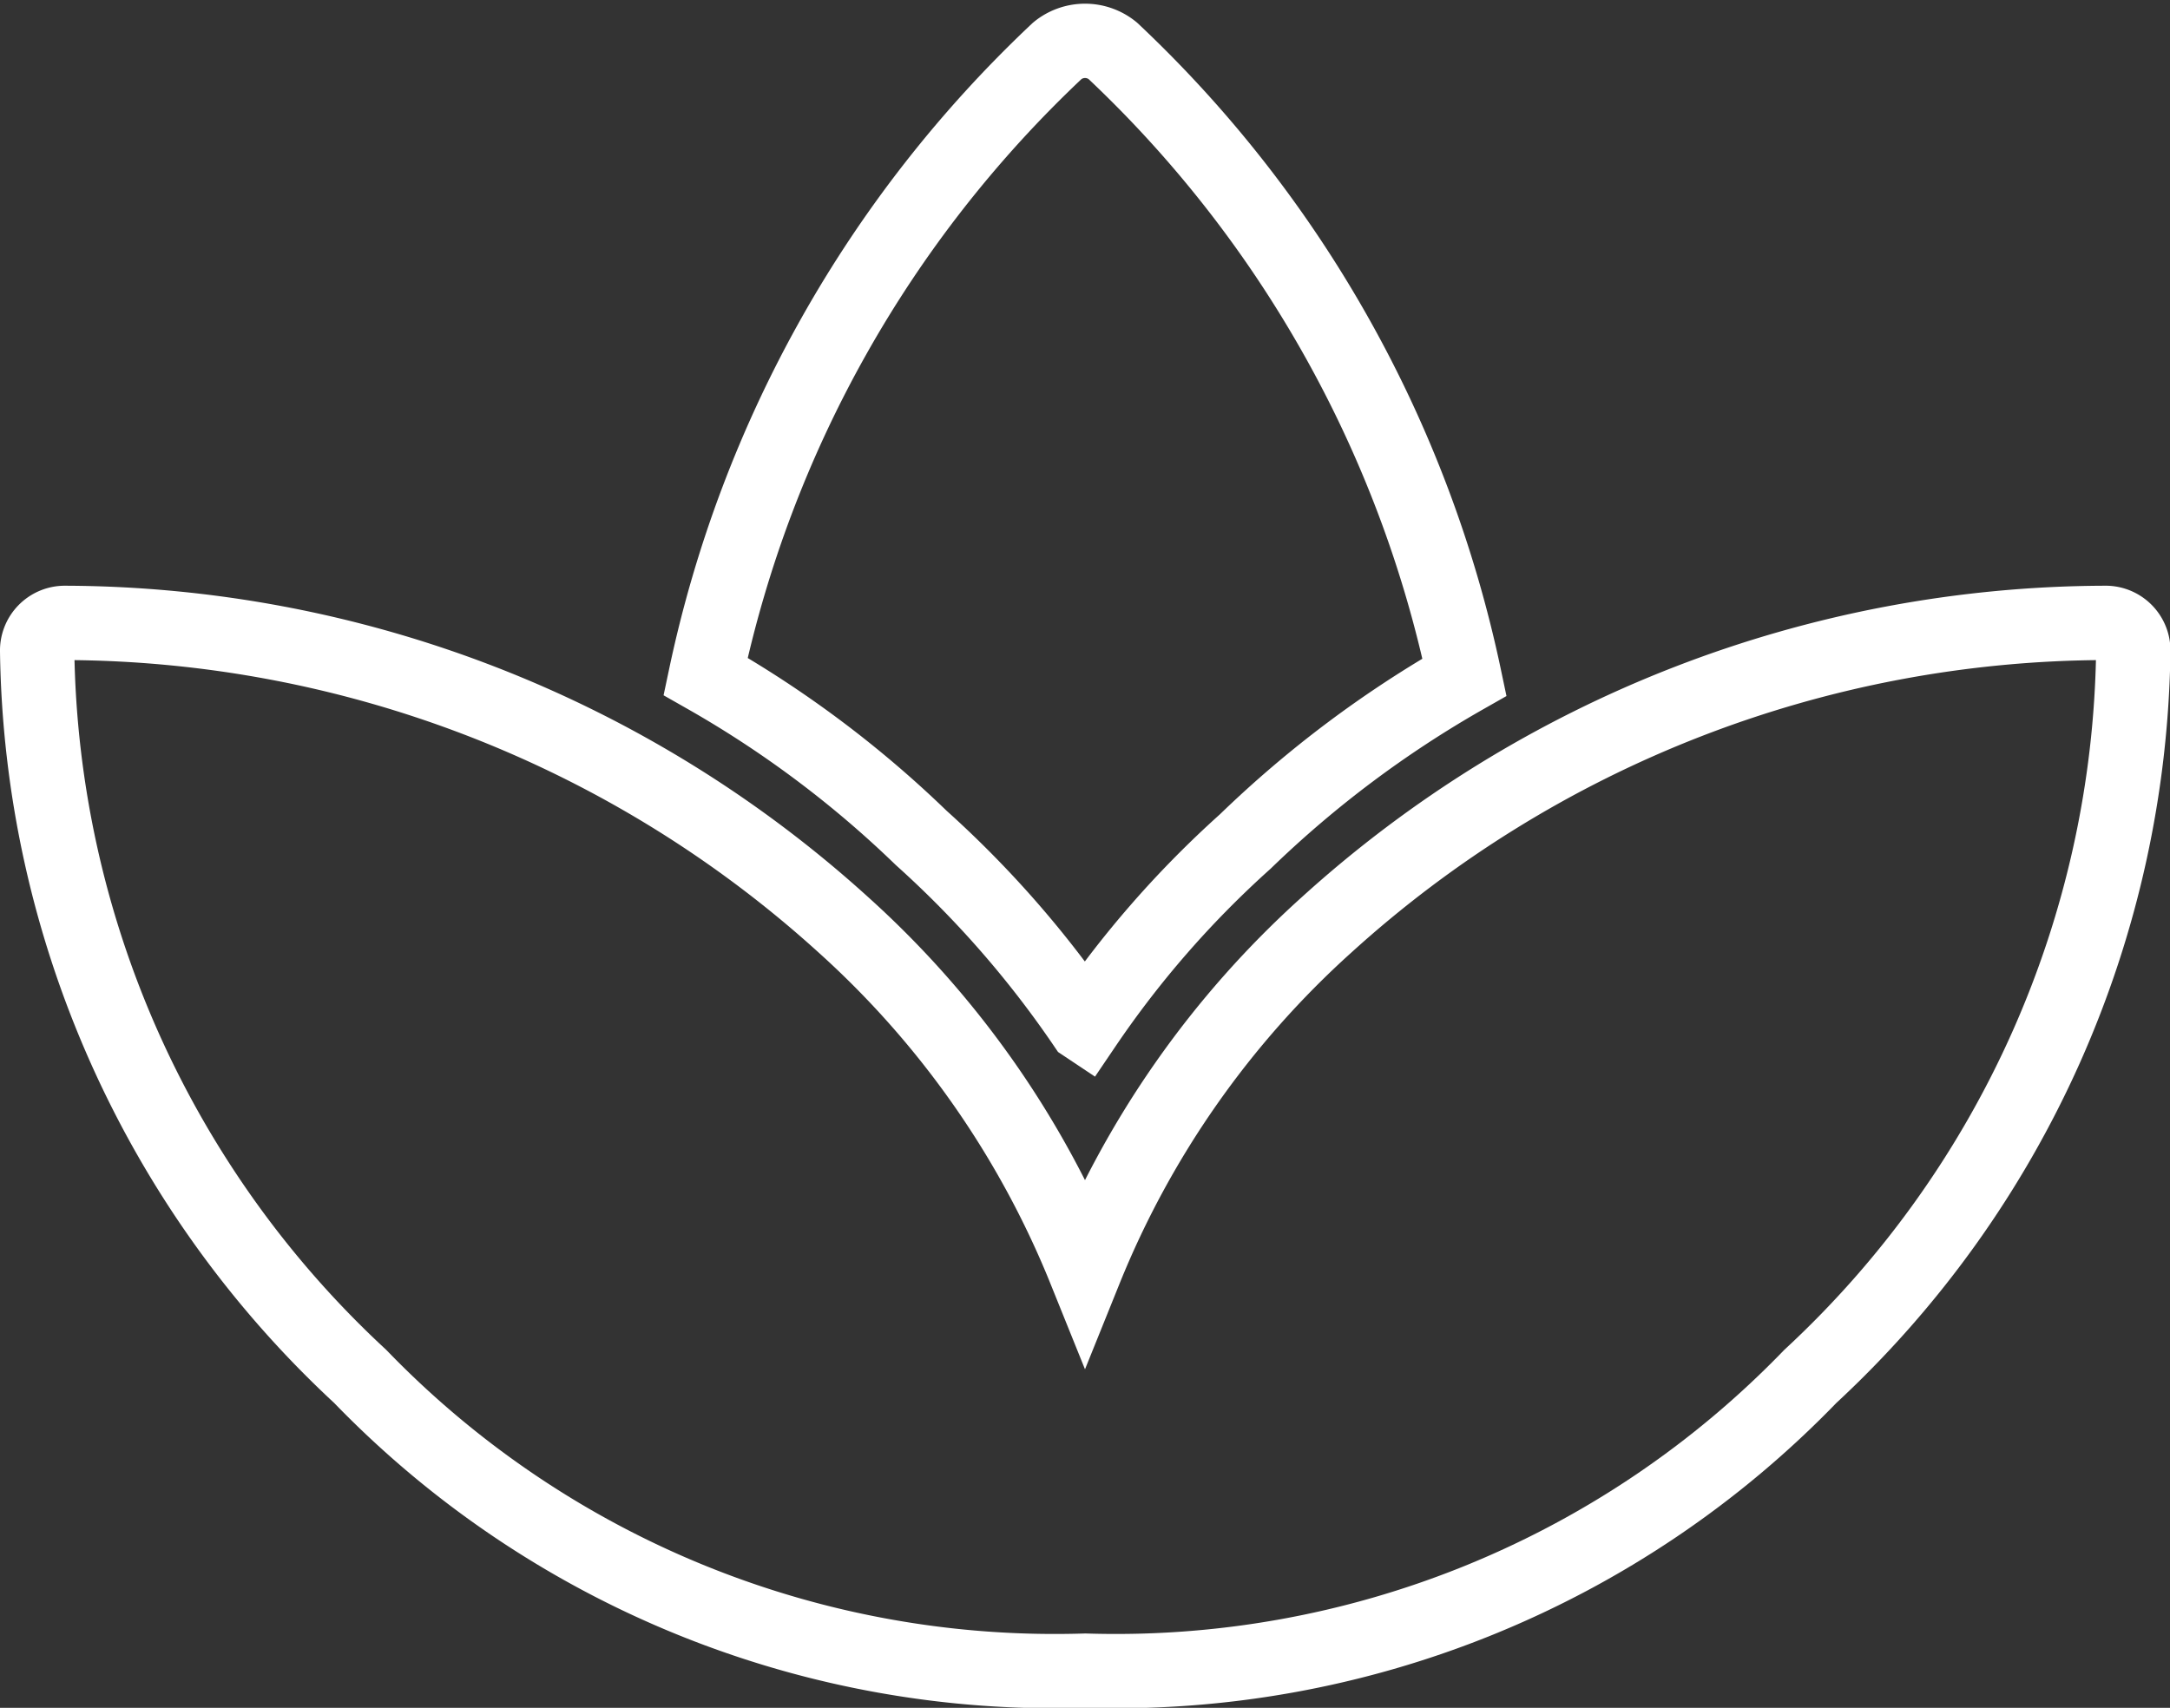 <svg xmlns="http://www.w3.org/2000/svg" width="29.19" height="22.976" viewBox="0 0 29.19 22.976">
  <rect x="0" y="0" width="29.19" height="22.976" fill="#333333" stroke="none"/>
  <path id="Icon_awesome-spa" data-name="Icon awesome-spa" d="M27.811,10.08a15.652,15.652,0,0,0-10.466,4.062,12.576,12.576,0,0,0-3.25,4.643,12.576,12.576,0,0,0-3.25-4.643A15.652,15.652,0,0,0,.379,10.08.372.372,0,0,0,0,10.463a13.553,13.553,0,0,0,4.345,9.754A12.99,12.99,0,0,0,14.1,24.176a12.989,12.989,0,0,0,9.751-3.958,13.551,13.551,0,0,0,4.345-9.754A.372.372,0,0,0,27.811,10.08ZM14.094,15.493a13.465,13.465,0,0,1,2.158-2.473A14.647,14.647,0,0,1,19.2,10.81a16.144,16.144,0,0,0-4.734-8.429.588.588,0,0,0-.741,0A16.144,16.144,0,0,0,8.991,10.8a14.389,14.389,0,0,1,2.9,2.172,13.839,13.839,0,0,1,2.2,2.519Z" transform="translate(0.5 -1.7)" fill="none" stroke="#fff" stroke-width="1"/>
</svg>

